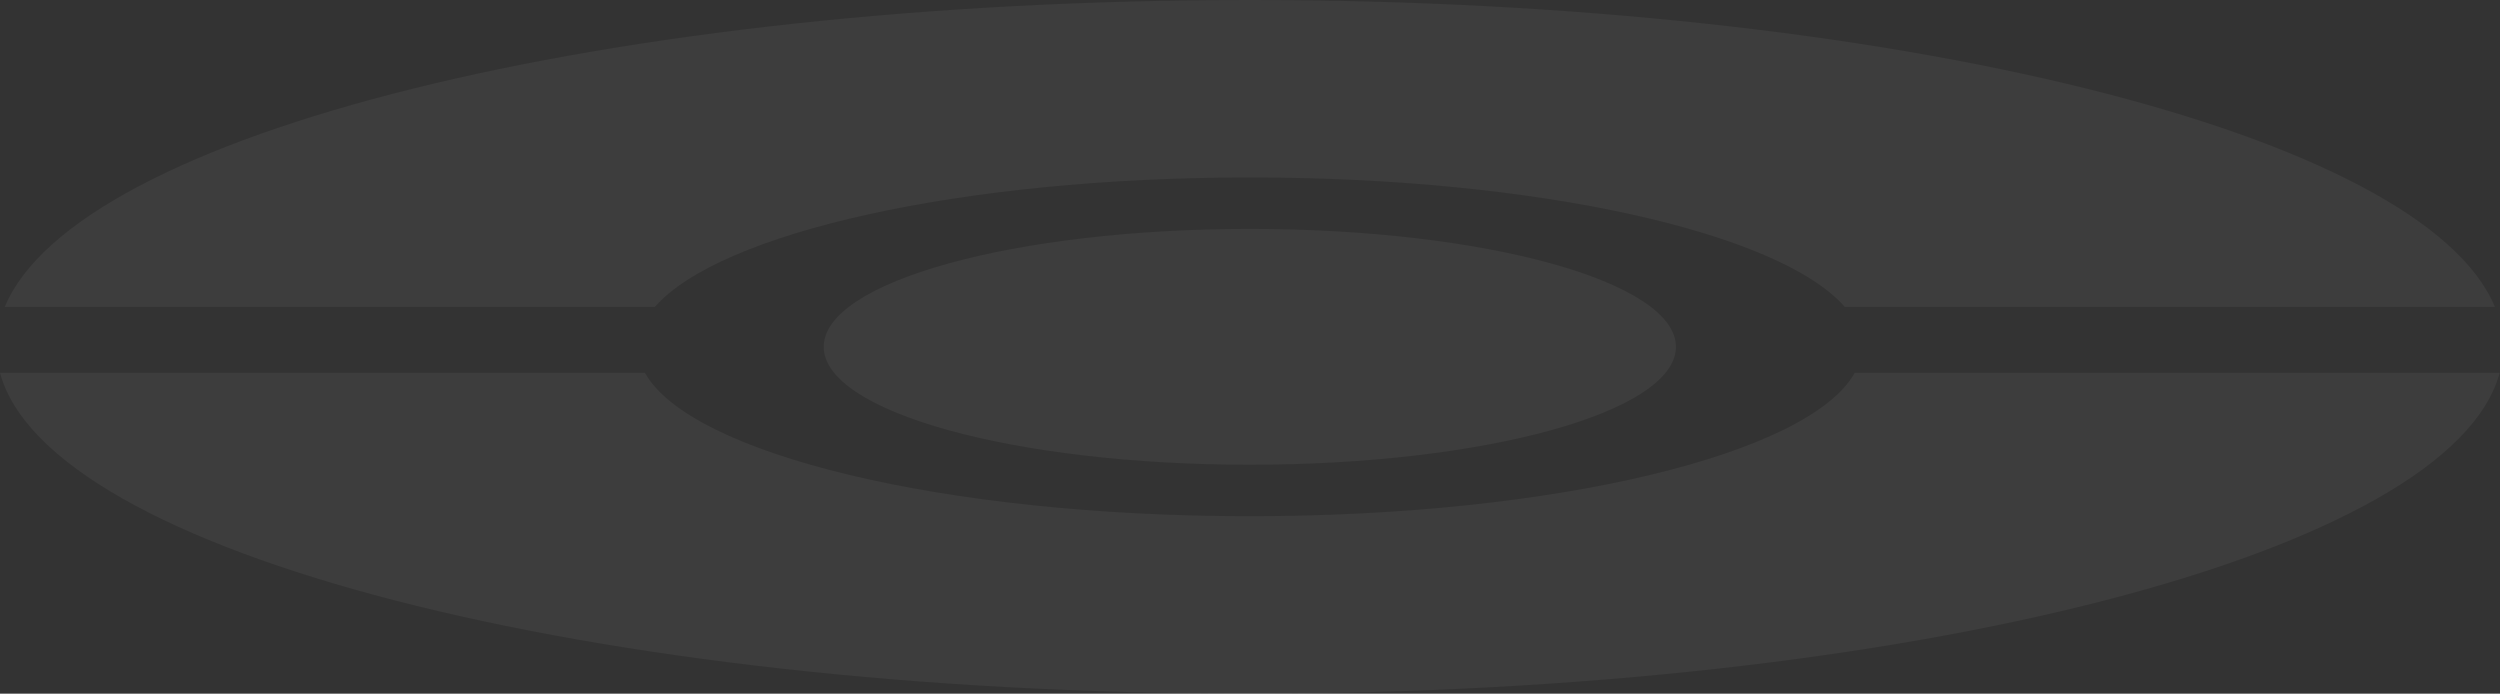<svg width="2458" height="682" viewBox="0 0 2458 682" fill="none" xmlns="http://www.w3.org/2000/svg">
<rect x="0" y="0" width="2458" height="682" fill="#333333" stroke="none"/>
<path opacity="0.05" fill-rule="evenodd" clip-rule="evenodd" d="M1228.83 0C1861.45 0 2382.74 131.927 2453.02 301.785H1813.8C1750.09 228.741 1512.36 174.478 1228.83 174.478C945.309 174.478 707.583 228.741 643.868 301.785H4.646C74.928 131.927 596.214 0 1228.83 0ZM1823.53 366.575H2457.67C2410.41 542.957 1878.29 682 1228.83 682C579.378 682 47.261 542.957 0 366.575H634.139C678.602 446.401 927.923 507.522 1228.83 507.522C1529.75 507.522 1779.07 446.401 1823.53 366.575ZM1228.83 225.06C1460.22 225.06 1647.8 276.968 1647.8 341C1647.8 405.032 1460.22 456.94 1228.83 456.94C997.446 456.94 809.87 405.032 809.87 341C809.87 276.968 997.448 225.06 1228.83 225.06Z" fill="white"/>
</svg>

